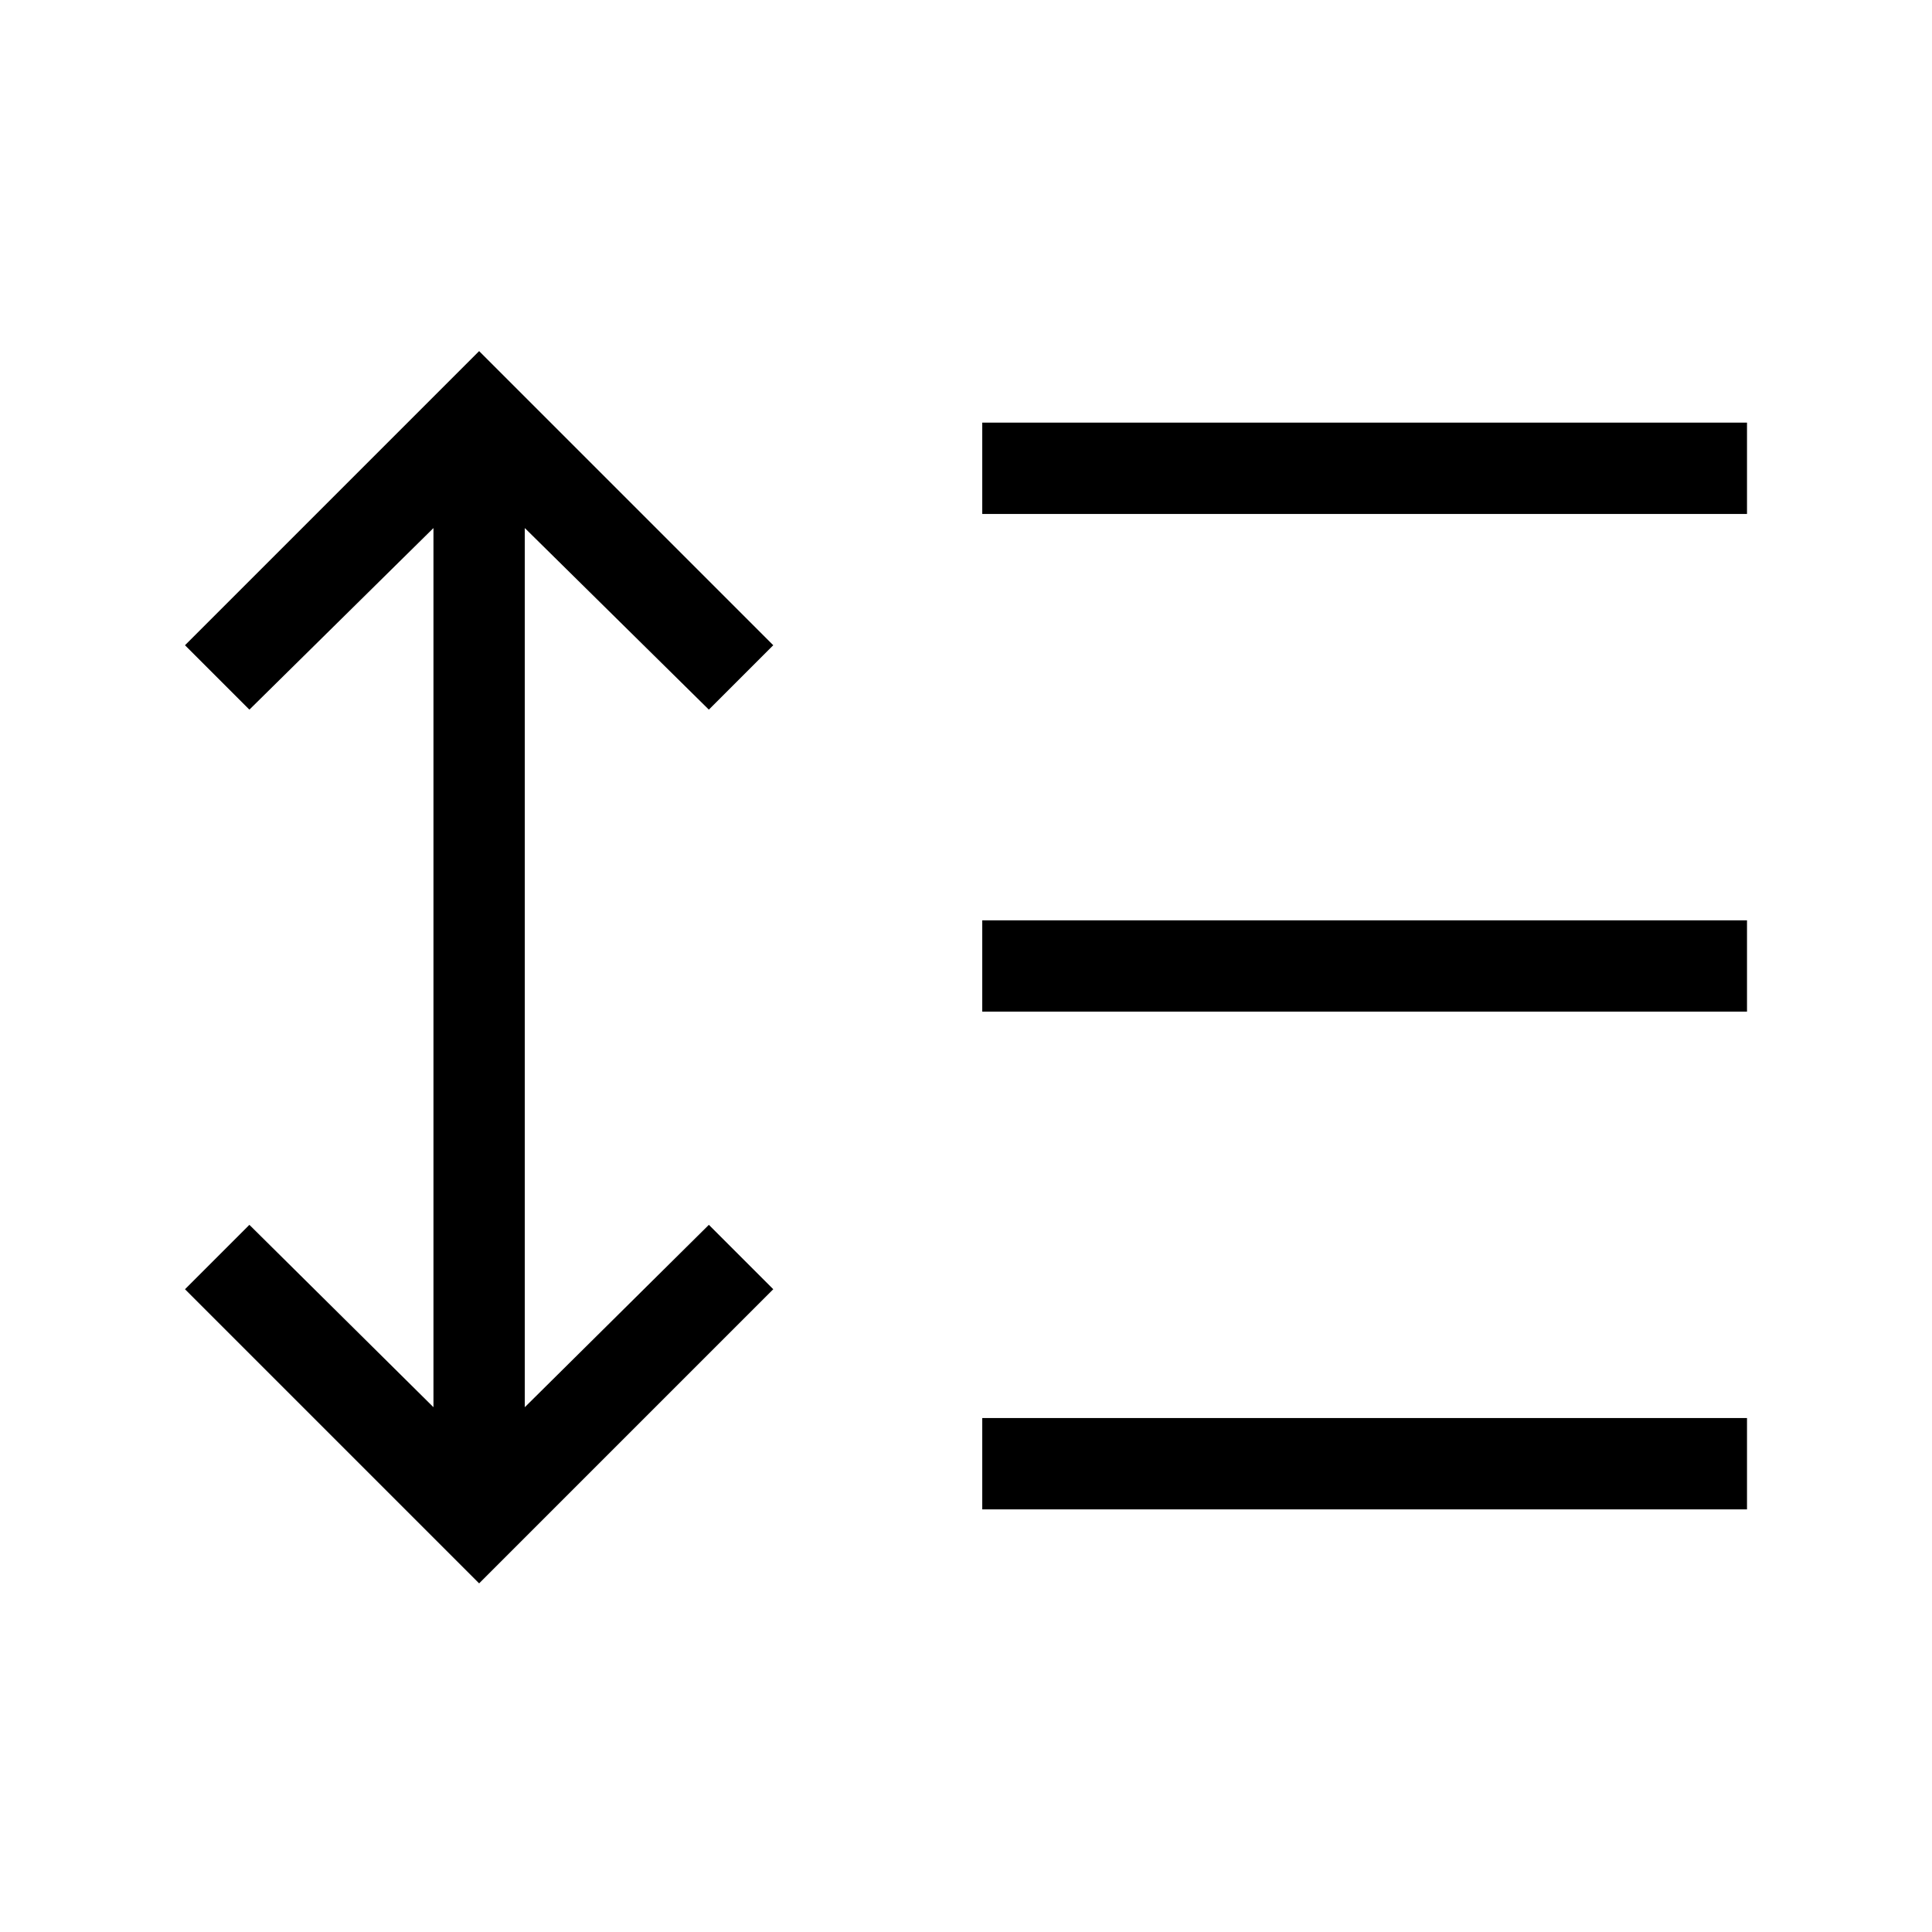 <svg xmlns="http://www.w3.org/2000/svg" width="48" height="48" viewBox="0 96 960 960"><path d="M238.077 882.768 91.924 736.615l31.999-31.999 91.462 90.616V358.384l-91.462 90.231-31.999-32 146.153-146.152L384.23 416.615l-32 32-91.461-90.231v436.848l91.461-90.616 32 31.999-146.153 146.153Zm250.001-36.769v-45.383h379.998v45.383H488.078Zm0-247.307v-45.384h379.998v45.384H488.078Zm0-247.308v-45.383h379.998v45.383H488.078Z"/></svg>